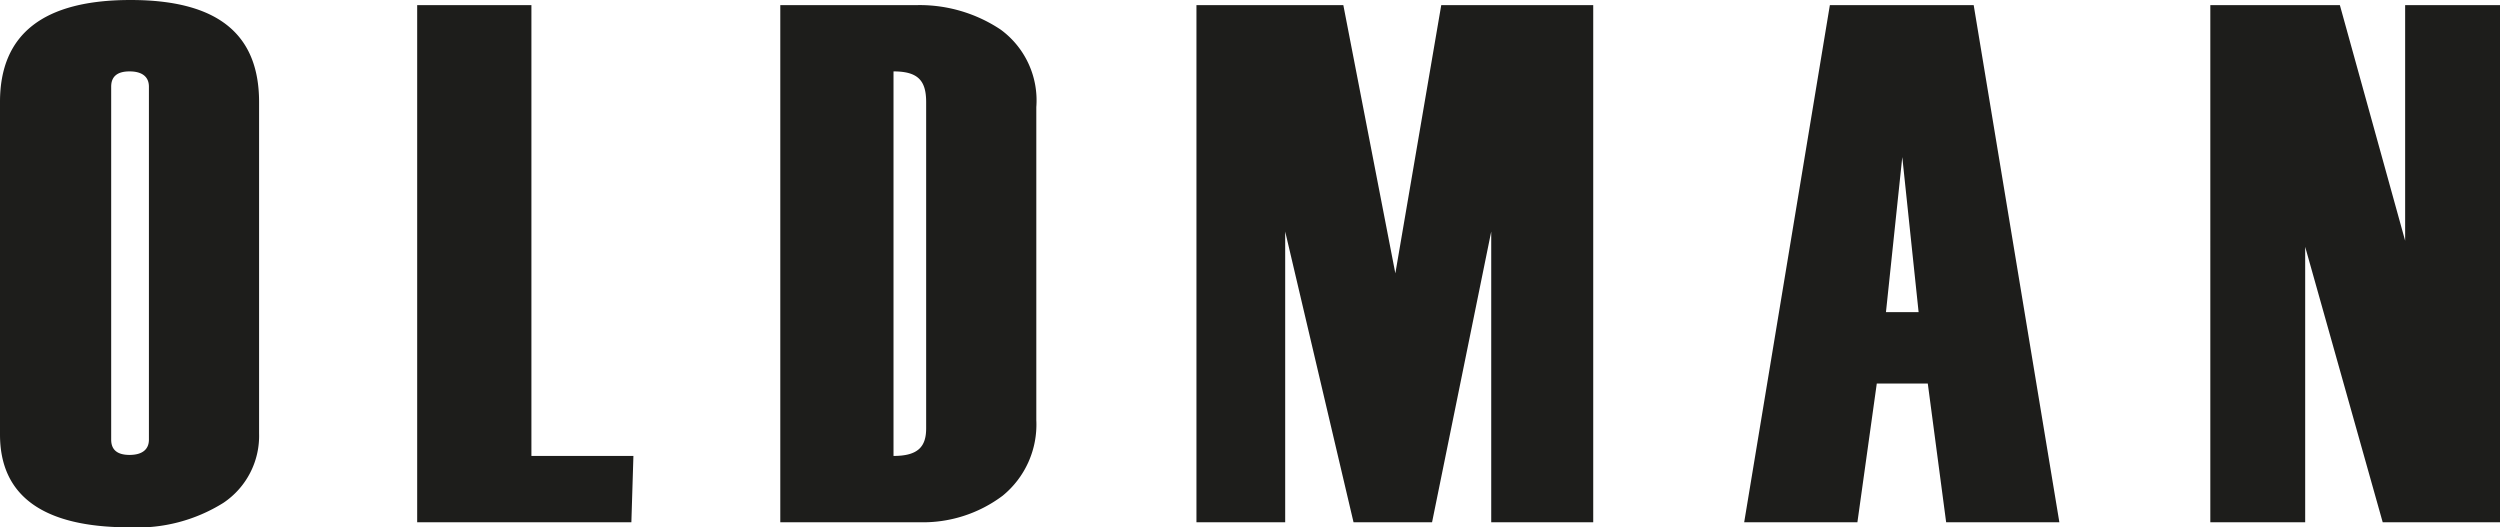 <svg xmlns="http://www.w3.org/2000/svg" viewBox="0 0 24.51 5.17"><defs><style>.cls-1{fill:#1d1d1b;}</style></defs><g id="Capa_2" data-name="Capa 2"><g id="Capa_1-2" data-name="Capa 1"><path class="cls-1" d="M0,4.26V1C0,.33.43,0,1.28,0S2.54.33,2.54,1V4.25a.79.79,0,0,1-.35.68,1.59,1.59,0,0,1-.92.24C.42,5.17,0,4.86,0,4.26Zm1.46,0V.85c0-.1-.07-.15-.19-.15s-.18.05-.18.15V4.31q0,.15.18.15C1.39,4.46,1.46,4.41,1.46,4.31Z"/><path class="cls-1" d="M6.19,5.12H4.09V.05H5.21V4.47h1Z"/><path class="cls-1" d="M7.65,5.12V.05H9a1.43,1.43,0,0,1,.81.24.86.86,0,0,1,.35.76V4.12a.9.9,0,0,1-.33.74,1.3,1.3,0,0,1-.82.26ZM9.08,4.2V1C9.08.79,9,.7,8.76.7V4.47C9,4.47,9.08,4.38,9.08,4.2Z"/><path class="cls-1" d="M15.62,5.12h-1V2.27l-.58,2.85h-.77l-.67-2.85V5.12h-.87V.05h1.44l.51,2.63L14.13.05h1.49Z"/><path class="cls-1" d="M20.19,5.12H19.08L18.9,3.76h-.5l-.19,1.36H17.1L17.94.05h1.41ZM18.81,3.06l-.16-1.52-.16,1.52Z"/><path class="cls-1" d="M24.51,5.12H23.36l-.76-2.7v2.7h-.93V.05h1.27l.64,2.31V.05h.93Z"/></g></g></svg>